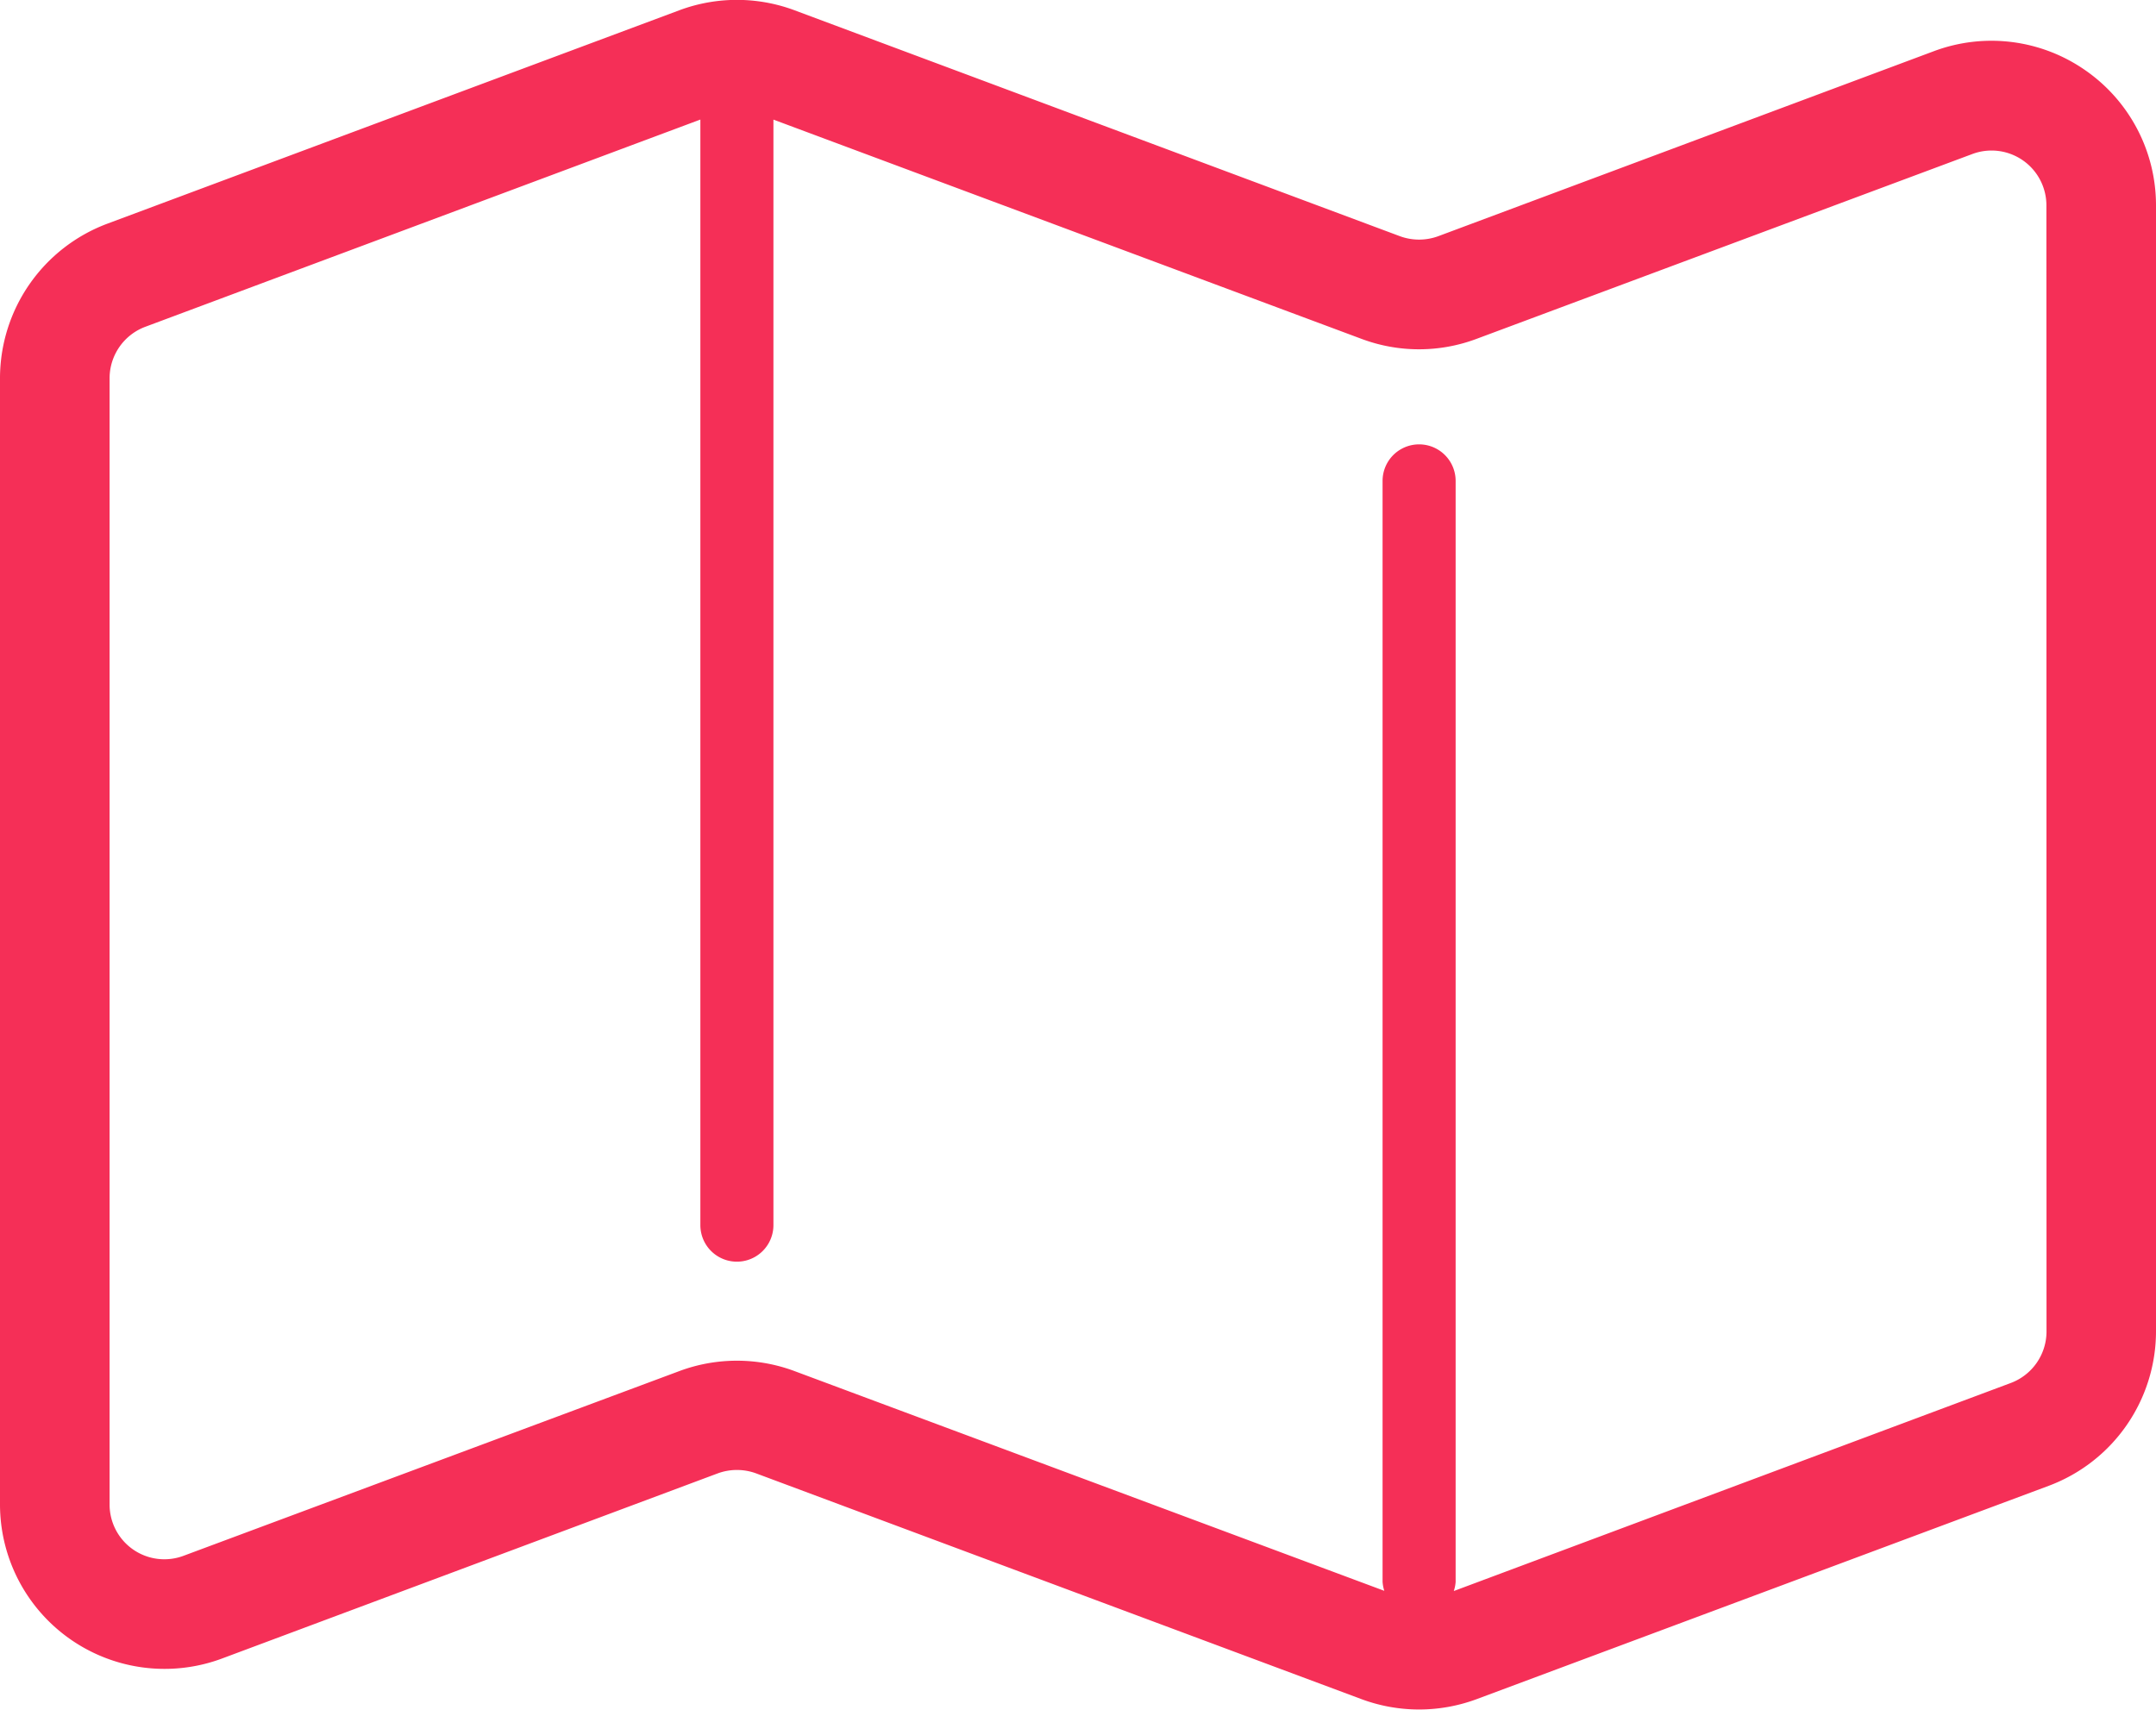 <svg id="Group_1046" data-name="Group 1046" xmlns="http://www.w3.org/2000/svg" xmlns:xlink="http://www.w3.org/1999/xlink" width="42.14" height="33.419" viewBox="0 0 42.14 33.419">
  <defs>
    <clipPath id="clip-path">
      <rect id="Rectangle_22" data-name="Rectangle 22" width="42.14" height="33.419" fill="#f52f57"/>
    </clipPath>
  </defs>
  <g id="Group_1044" data-name="Group 1044" transform="translate(0 0)" clip-path="url(#clip-path)">
    <path id="Path_1970" data-name="Path 1970" d="M40.759,1.374A3.208,3.208,0,0,0,37.8,1L28.111,4.617a1.088,1.088,0,0,1-.749,0L15.527.2A3.218,3.218,0,0,0,13.28.2L2.091,4.375A3.228,3.228,0,0,0,0,7.387v22.02a3.216,3.216,0,0,0,4.337,3.013L14.029,28.8a1.088,1.088,0,0,1,.749,0l11.835,4.414a3.234,3.234,0,0,0,2.247,0l11.189-4.173a3.226,3.226,0,0,0,2.091-3.011V4.014a3.212,3.212,0,0,0-1.381-2.64M40,26.034a1.076,1.076,0,0,1-.7,1L28.415,31.1a.722.722,0,0,0,.036-.177V9.4a.714.714,0,0,0-1.428,0V30.919a.734.734,0,0,0,.034.177L15.527,26.8a3.218,3.218,0,0,0-2.247,0L3.588,30.411a1.07,1.07,0,0,1-1.446-1V7.387a1.075,1.075,0,0,1,.7-1L13.689,2.337V23.948a.714.714,0,0,0,1.428,0V2.338L26.612,6.624a3.2,3.2,0,0,0,2.247,0L38.552,3.01a1.072,1.072,0,0,1,1.446,1Z" transform="translate(0 0)" fill="#f52f57"/>
  </g>
</svg>
